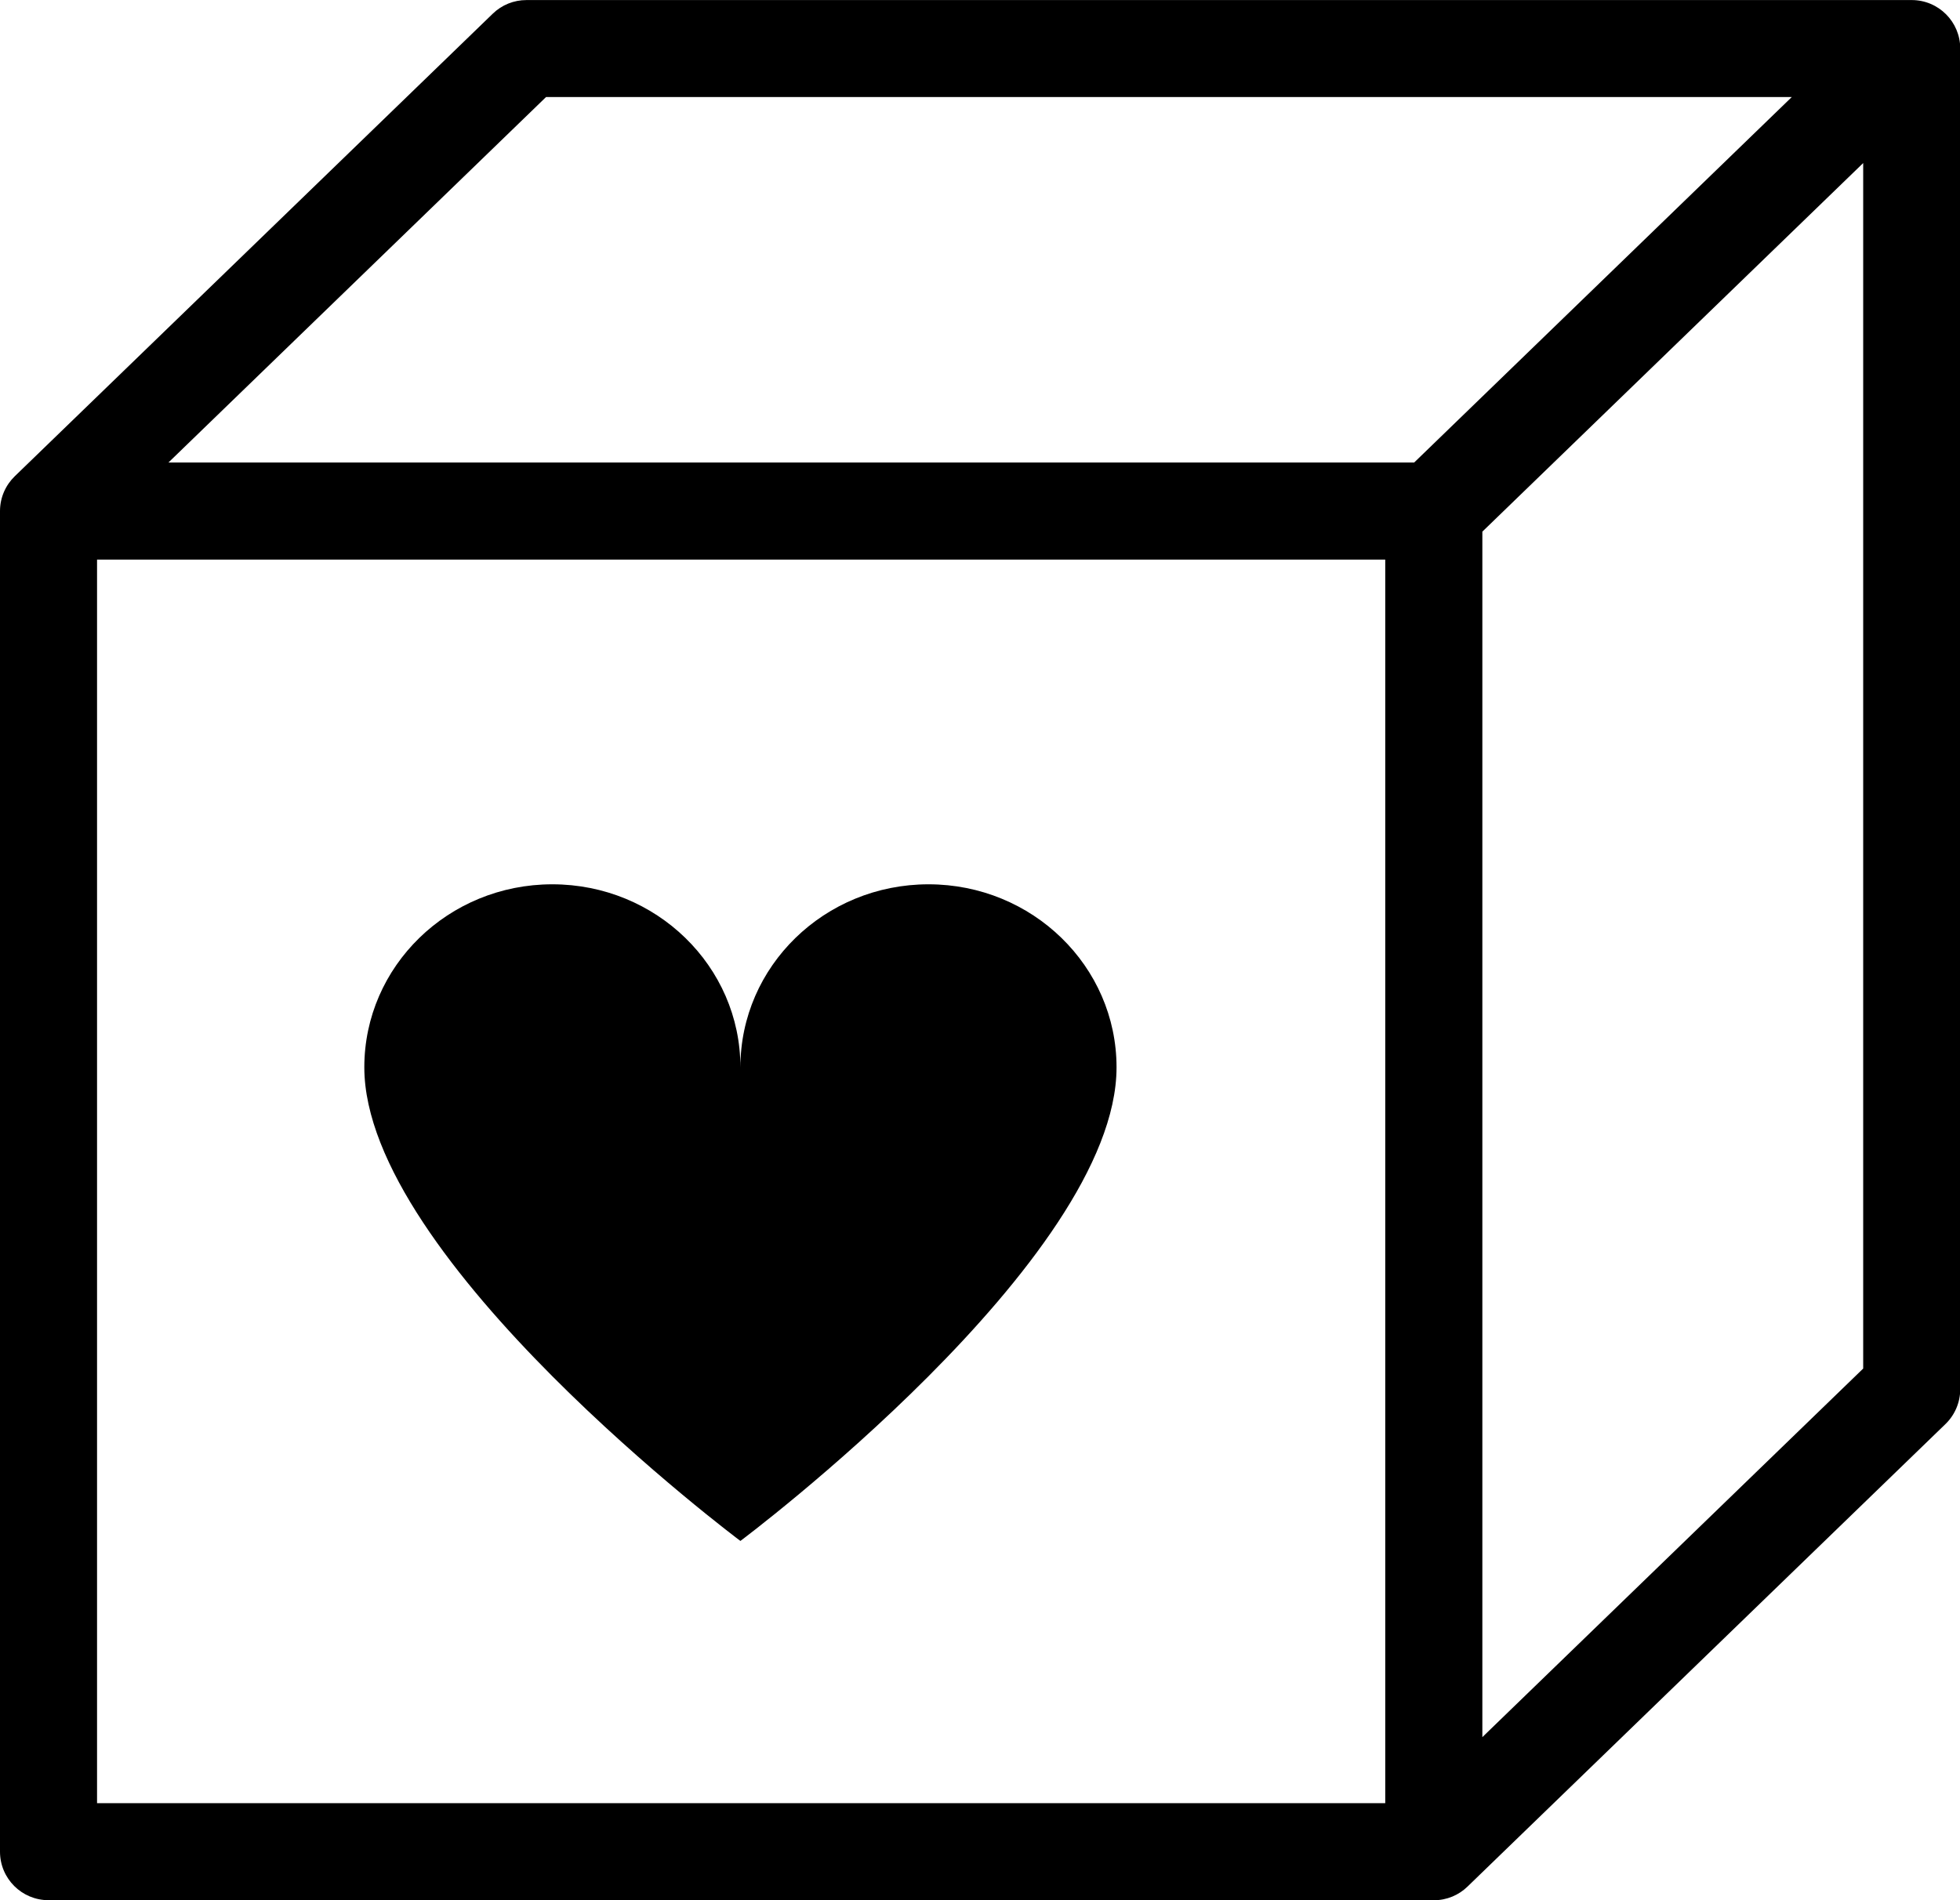 <?xml version="1.0" encoding="utf-8"?>
<!-- Generated by IcoMoon.io -->
<!DOCTYPE svg PUBLIC "-//W3C//DTD SVG 1.1//EN" "http://www.w3.org/Graphics/SVG/1.1/DTD/svg11.dtd">
<svg version="1.1" xmlns="http://www.w3.org/2000/svg" xmlns:xlink="http://www.w3.org/1999/xlink" width="33" height="32" viewBox="0 0 33 32">
<path d="M24.14 32h-23.323c-0.451 0-0.817-0.365-0.817-0.817v-22.576c0-0.23 0.096-0.439 0.249-0.587l8.047-7.789c0.152-0.148 0.355-0.23 0.568-0.23h23.323c0.452 0 0.817 0.366 0.817 0.817v22.576c0 0.221-0.089 0.433-0.249 0.588l-8.047 7.789c-0.146 0.142-0.346 0.23-0.568 0.23zM1.634 30.366h21.689v-20.942h-21.689v20.942zM24.958 8.953v20.301l6.412-6.207v-20.301l-6.412 6.207zM2.836 7.789h20.974l6.358-6.155h-20.974l-6.358 6.155z"></path>
<path d="M15.633 14.892c-1.75 0-3.167 1.38-3.167 3.082 0-1.702-1.417-3.082-3.167-3.082s-3.165 1.38-3.165 3.082c0 3.24 6.332 7.976 6.332 7.976s6.333-4.736 6.333-7.976c0-1.702-1.417-3.082-3.166-3.082z"></path>
</svg>
